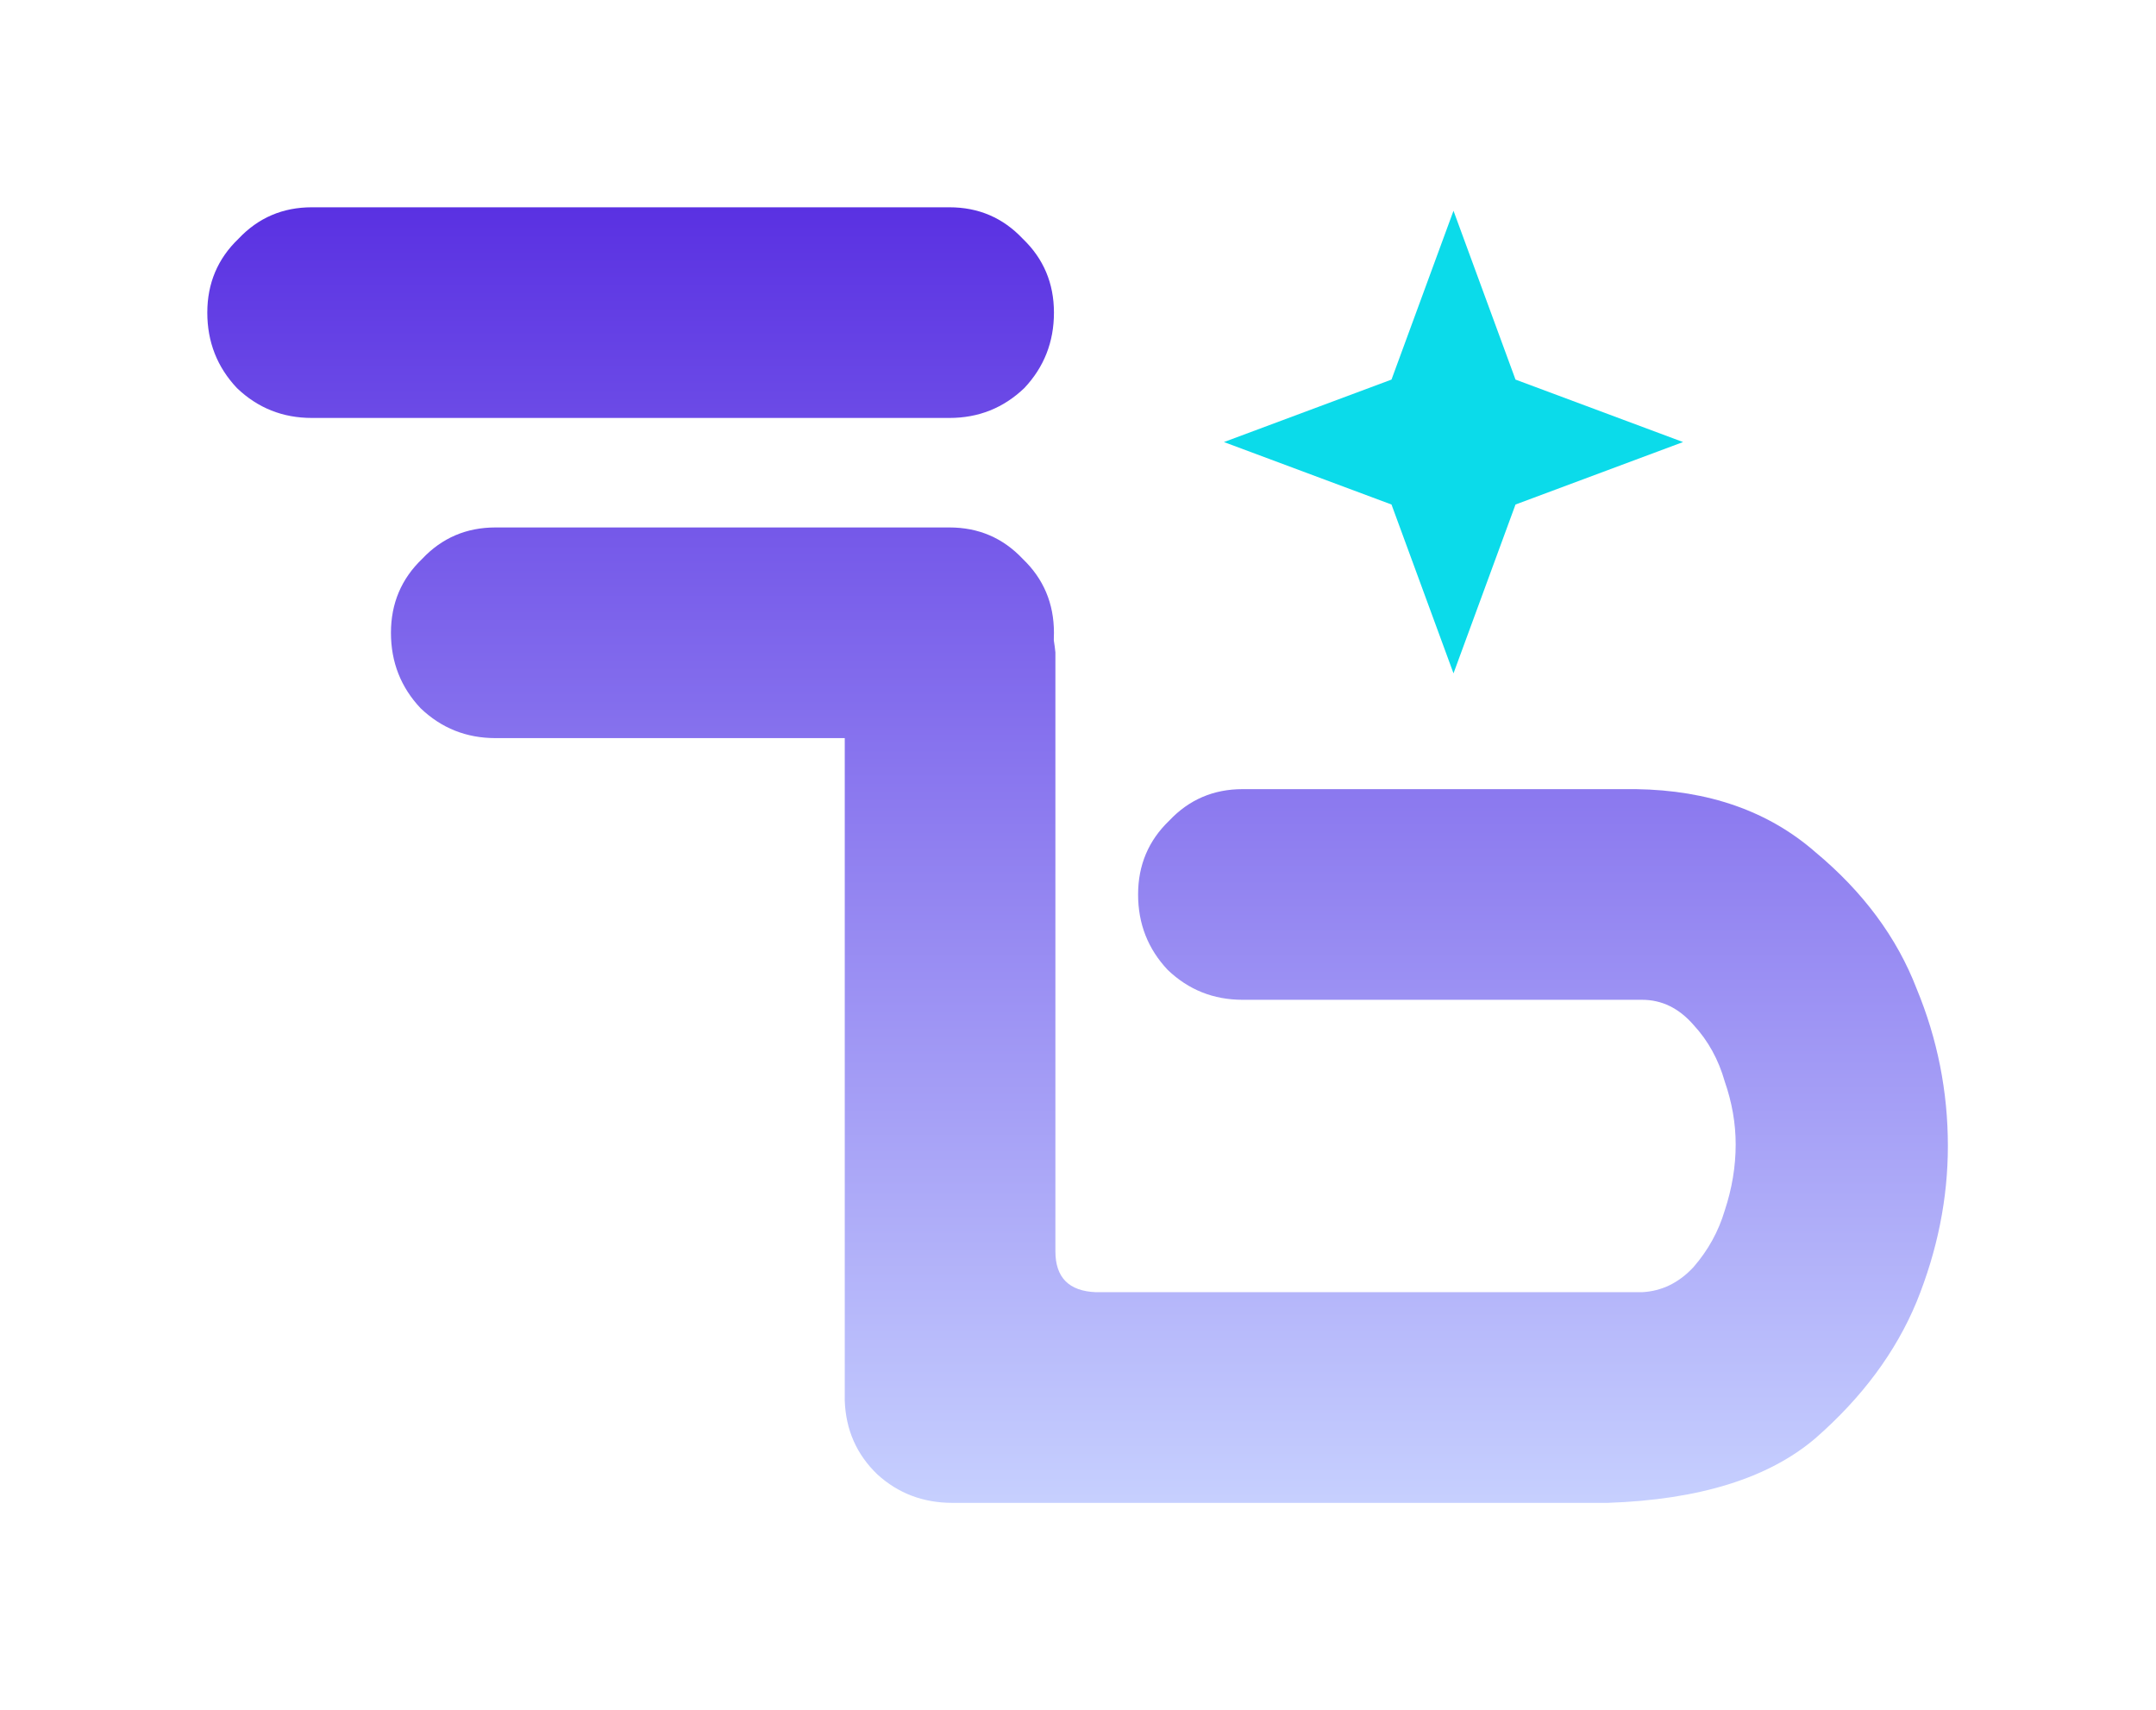 <svg width="416" height="330" viewBox="0 0 416 330" fill="none" xmlns="http://www.w3.org/2000/svg">
<path d="M39.999 60.325C39.999 54.662 42.007 49.91 46.021 46.067C49.834 42.022 54.55 40 60.17 40H183.188C188.808 40 193.524 42.022 197.338 46.067C201.352 49.91 203.359 54.662 203.359 60.325C203.359 65.987 201.452 70.841 197.639 74.886C193.624 78.728 188.808 80.65 183.188 80.65H60.17C54.55 80.65 49.734 78.728 45.72 74.886C41.906 70.841 39.999 65.987 39.999 60.325Z" fill="url(#paint0_linear_253_31716)"/>
<path d="M203.639 125.885V241.463C203.639 246.519 206.248 249.148 211.466 249.35H316.836C320.649 249.148 323.961 247.53 326.771 244.497C329.581 241.261 331.588 237.621 332.792 233.576C334.197 229.329 334.899 225.082 334.899 220.835C334.899 216.79 334.197 212.745 332.792 208.701C331.588 204.454 329.581 200.813 326.771 197.78C323.961 194.544 320.649 192.926 316.836 192.926H239.766C234.146 192.926 229.329 191.005 225.315 187.162C221.502 183.118 219.595 178.264 219.595 172.601C219.595 166.939 221.602 162.186 225.616 158.344C229.429 154.299 234.146 152.277 239.766 152.277H315.632C329.681 152.479 341.221 156.523 350.253 164.411C359.486 172.096 366.008 180.893 369.822 190.803C373.836 200.51 375.843 210.622 375.843 221.138C375.843 231.25 373.836 241.261 369.822 251.171C365.808 260.878 359.285 269.675 350.253 277.562C341.221 285.247 327.875 289.393 310.213 290H183.769C178.15 290 173.333 288.18 169.319 284.54C165.304 280.697 163.197 275.945 162.996 270.282V125.885C162.996 120.222 165.003 115.57 169.018 111.93C173.232 108.088 178.15 106.166 183.769 106.166C195.811 107.178 202.435 113.75 203.639 125.885Z" fill="url(#paint1_linear_253_31716)"/>
<path d="M75.434 122.105C75.434 116.442 77.441 111.69 81.455 107.847C85.269 103.802 89.985 101.78 95.605 101.78H183.188C188.808 101.78 193.524 103.802 197.338 107.847C201.352 111.69 203.359 116.442 203.359 122.105C203.359 127.767 201.452 132.621 197.639 136.666C193.624 140.508 188.808 142.43 183.188 142.43H95.605C89.985 142.43 85.168 140.508 81.154 136.666C77.341 132.621 75.434 127.767 75.434 122.105Z" fill="url(#paint2_linear_253_31716)"/>
<path d="M280.453 40.669L292.416 73.246L324.746 85.301L292.416 97.356L280.453 129.933L268.49 97.356L236.16 85.301L268.49 73.246L280.453 40.669Z" fill="#0BDBEA"/>
<defs>
<linearGradient id="paint0_linear_253_31716" x1="207.921" y1="40" x2="207.921" y2="294" gradientUnits="userSpaceOnUse">
<stop stop-color="#5A31E2"/>
<stop offset="1" stop-color="#C8D2FF"/>
</linearGradient>
<linearGradient id="paint1_linear_253_31716" x1="207.921" y1="40" x2="207.921" y2="294" gradientUnits="userSpaceOnUse">
<stop stop-color="#5A31E2"/>
<stop offset="1" stop-color="#C8D2FF"/>
</linearGradient>
<linearGradient id="paint2_linear_253_31716" x1="207.921" y1="40" x2="207.921" y2="294" gradientUnits="userSpaceOnUse">
<stop stop-color="#5A31E2"/>
<stop offset="1" stop-color="#C8D2FF"/>
</linearGradient>
</defs>
</svg>

